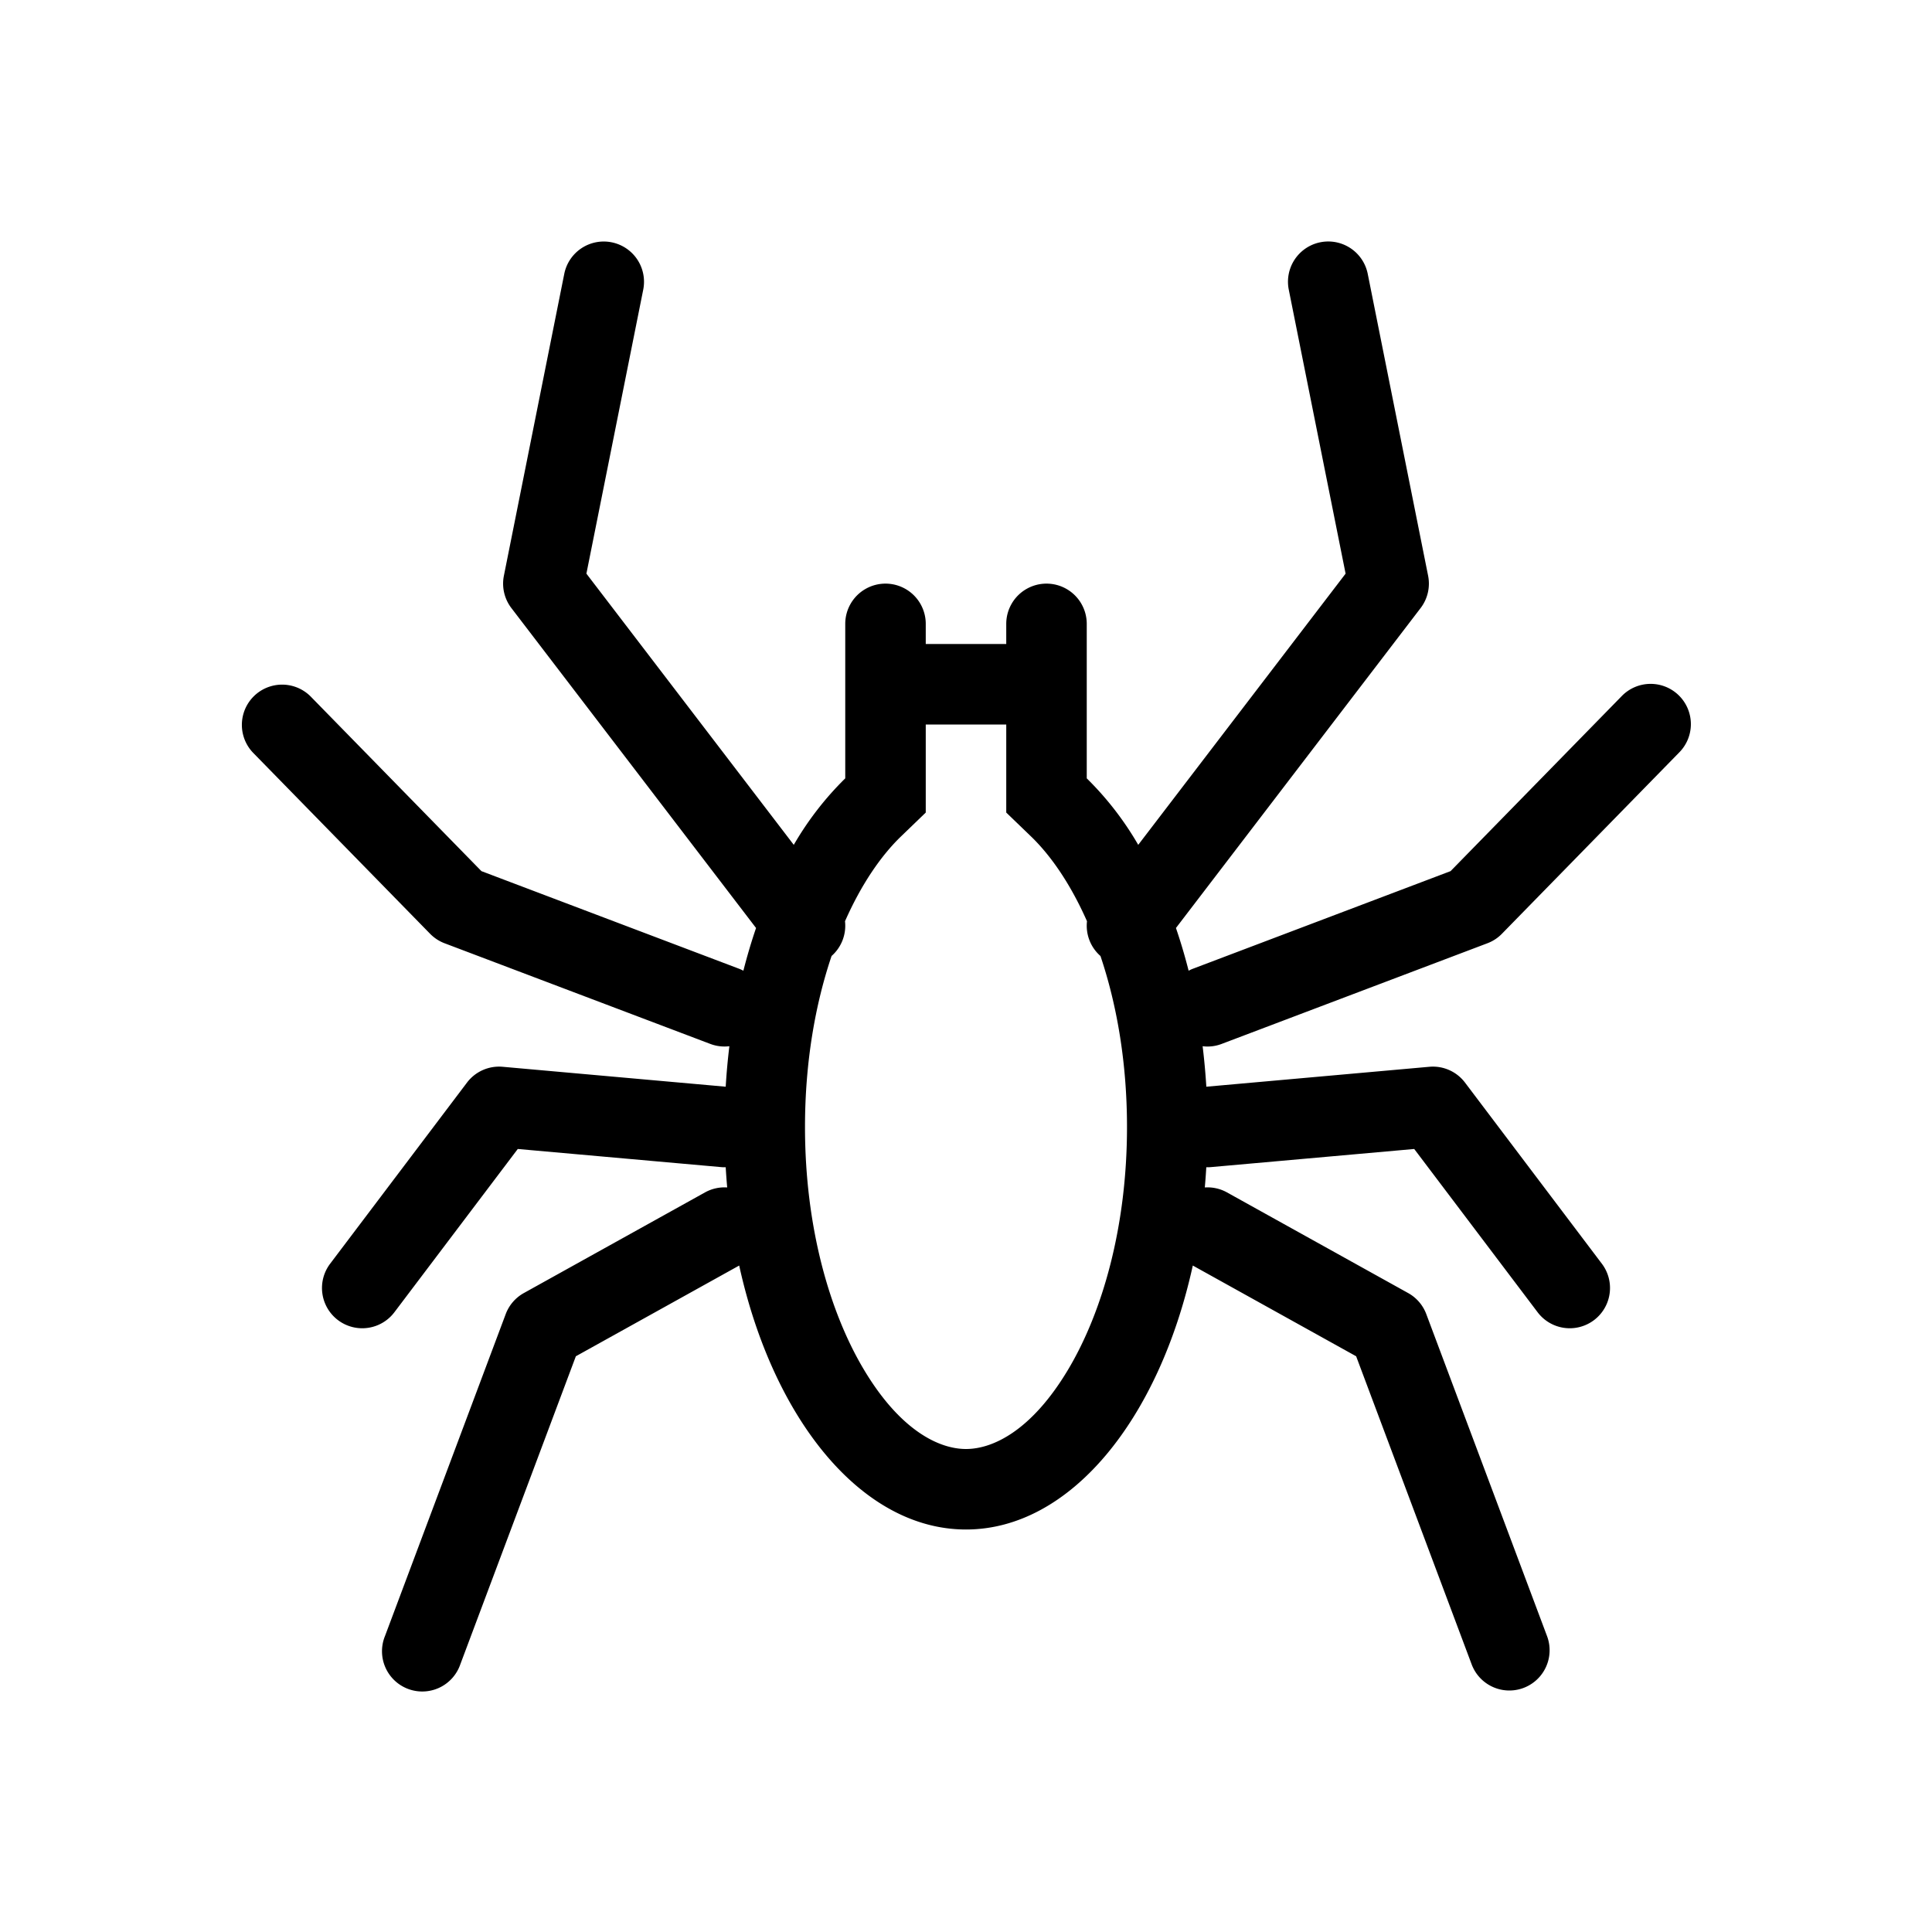<svg xmlns="http://www.w3.org/2000/svg" width="1em" height="1em" viewBox="0 0 48 48"><path fill="currentColor" fill-rule="evenodd" d="M15.196 6.02a1 1 0 0 0-1.177.784l-1.5 7.5a1 1 0 0 0 .187.804l6.078 7.948c-.117.341-.222.696-.315 1.061a1.005 1.005 0 0 0-.115-.052l-6.393-2.422l-4.246-4.342a1 1 0 0 0-1.43 1.398l4.4 4.5c.102.104.225.185.36.236l6.6 2.5c.158.06.32.077.476.058c-.04.33-.071.665-.091 1.006l-5.541-.495a1 1 0 0 0-.887.393l-3.4 4.5a1 1 0 1 0 1.596 1.206l3.066-4.057l5.047.45c.04.004.08.005.119.004c.01.169.022.336.037.502a.995.995 0 0 0-.553.124l-4.5 2.5a1 1 0 0 0-.45.523l-3 8a1 1 0 1 0 1.872.702l2.871-7.655l4.058-2.254C19.206 35.269 21.412 38 24 38c2.588 0 4.794-2.731 5.635-6.558l4.058 2.254l2.87 7.655a1 1 0 0 0 1.873-.702l-3-8a1 1 0 0 0-.45-.523l-4.5-2.5a.995.995 0 0 0-.553-.124c.015-.166.027-.333.037-.502c.04.001.079 0 .119-.004l5.047-.45l3.066 4.057a1 1 0 0 0 1.596-1.206l-3.4-4.5a1 1 0 0 0-.887-.393l-5.54.495c-.021-.34-.052-.676-.092-1.006c.156.02.318.002.475-.058l6.6-2.5a.988.988 0 0 0 .361-.236l4.4-4.5a1 1 0 1 0-1.43-1.398l-4.246 4.342l-6.393 2.422a.918.918 0 0 0-.115.052c-.093-.365-.198-.72-.315-1.061l6.078-7.948a1 1 0 0 0 .187-.804l-1.5-7.5a1 1 0 0 0-1.962.392l1.412 7.056l-5.152 6.738A7.772 7.772 0 0 0 27 19.338V15.5a1 1 0 1 0-2 0v.5h-2v-.5a1 1 0 1 0-2 0v3.838a7.78 7.78 0 0 0-1.279 1.652l-5.152-6.738l1.412-7.056a1 1 0 0 0-.785-1.176m5.463 17.732a1 1 0 0 0 .335-.864c.397-.898.881-1.616 1.394-2.11l.612-.59V18h2v2.188l.612.59c.513.494.997 1.212 1.394 2.11a1 1 0 0 0 .335.864C27.746 24.954 28 26.395 28 28c0 2.462-.603 4.593-1.472 6.042C25.634 35.532 24.678 36 24 36c-.678 0-1.634-.468-2.528-1.958C20.602 32.592 20 30.462 20 28c0-1.605.254-3.046.66-4.248" clip-rule="evenodd"/></svg>